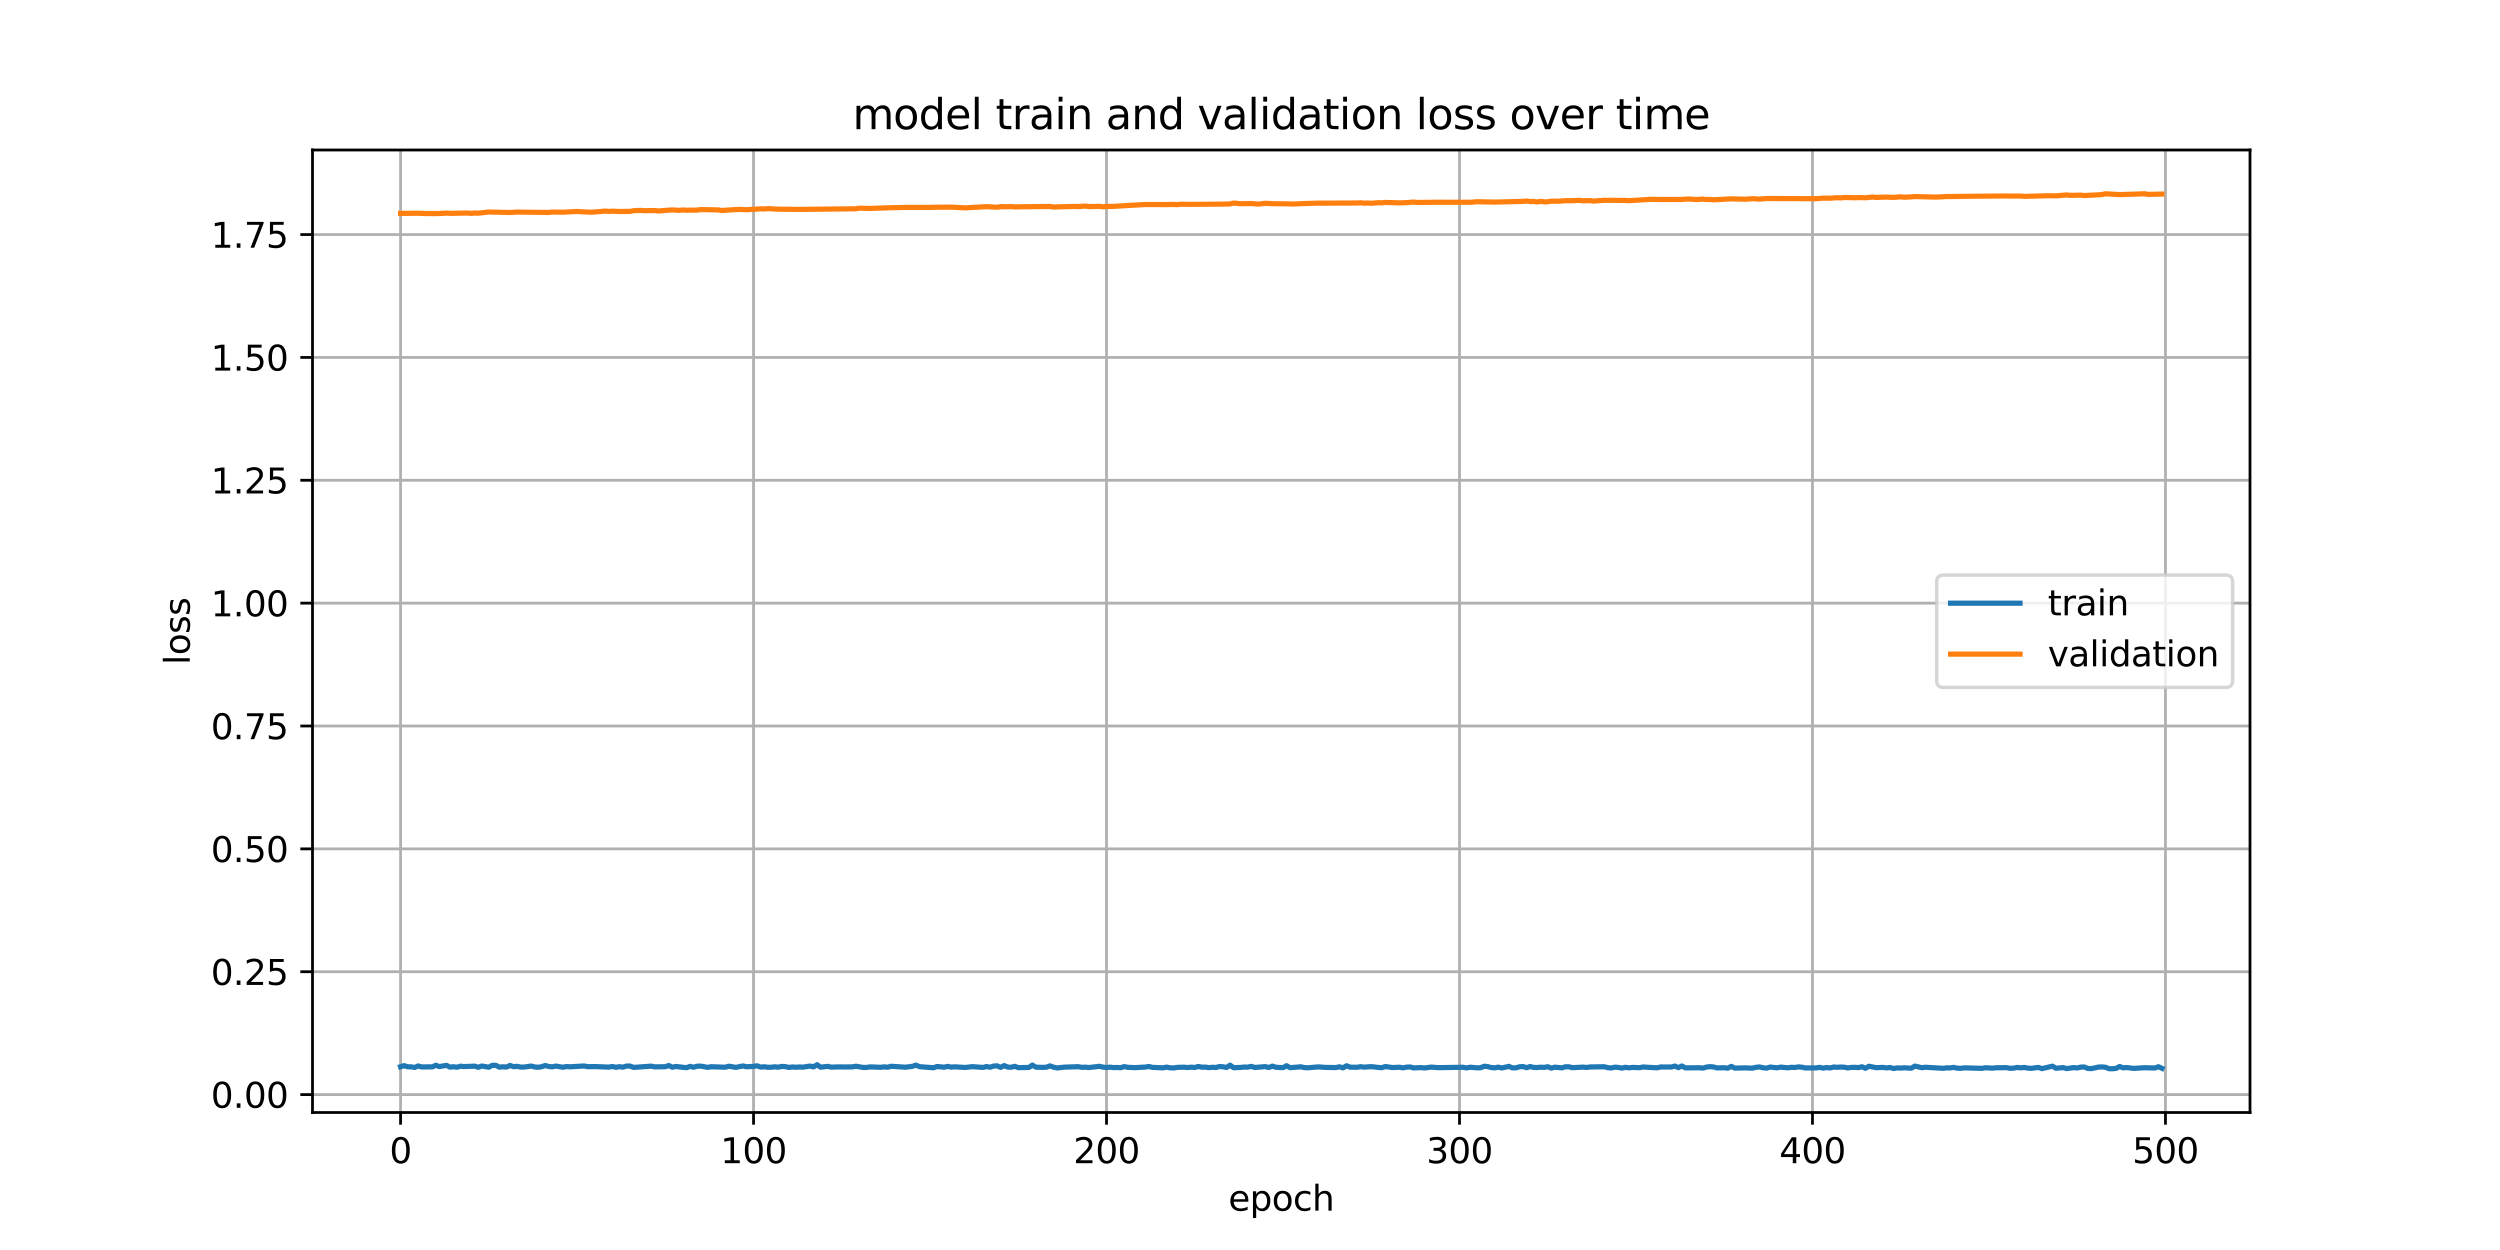 <?xml version="1.0" encoding="utf-8" standalone="no"?>
<!DOCTYPE svg PUBLIC "-//W3C//DTD SVG 1.1//EN"
  "http://www.w3.org/Graphics/SVG/1.1/DTD/svg11.dtd">
<svg xmlns:xlink="http://www.w3.org/1999/xlink" width="720pt" height="360pt" viewBox="0 0 720 360" xmlns="http://www.w3.org/2000/svg" version="1.1">
 <defs>
  <style type="text/css">*{stroke-linejoin: round; stroke-linecap: butt}</style>
 </defs>
 <g id="figure_1">
  <g id="patch_1">
   <path d="M 0 360 
L 720 360 
L 720 0 
L 0 0 
z
" style="fill: #ffffff"/>
  </g>
  <g id="axes_1">
   <g id="patch_2">
    <path d="M 90 320.4 
L 648 320.4 
L 648 43.2 
L 90 43.2 
z
" style="fill: #ffffff"/>
   </g>
   <g id="matplotlib.axis_1">
    <g id="xtick_1">
     <g id="line2d_1">
      <path d="M 115.364 320.4 
L 115.364 43.2 
" clip-path="url(#p3704d82f76)" style="fill: none; stroke: #b0b0b0; stroke-width: 0.8; stroke-linecap: square"/>
     </g>
     <g id="line2d_2">
      <defs>
       <path id="md4e0a5d57d" d="M 0 0 
L 0 3.5 
" style="stroke: #000000; stroke-width: 0.8"/>
      </defs>
      <g>
       <use xlink:href="#md4e0a5d57d" x="115.364" y="320.4" style="stroke: #000000; stroke-width: 0.8"/>
      </g>
     </g>
     <g id="text_1">
      <!-- 0 -->
      <g transform="translate(112.182 334.998) scale(0.1 -0.1)">
       <defs>
        <path id="DejaVuSans-30" d="M 2034 4250 
Q 1547 4250 1301 3770 
Q 1056 3291 1056 2328 
Q 1056 1369 1301 889 
Q 1547 409 2034 409 
Q 2525 409 2770 889 
Q 3016 1369 3016 2328 
Q 3016 3291 2770 3770 
Q 2525 4250 2034 4250 
z
M 2034 4750 
Q 2819 4750 3233 4129 
Q 3647 3509 3647 2328 
Q 3647 1150 3233 529 
Q 2819 -91 2034 -91 
Q 1250 -91 836 529 
Q 422 1150 422 2328 
Q 422 3509 836 4129 
Q 1250 4750 2034 4750 
z
" transform="scale(0.016)"/>
       </defs>
       <use xlink:href="#DejaVuSans-30"/>
      </g>
     </g>
    </g>
    <g id="xtick_2">
     <g id="line2d_3">
      <path d="M 217.021 320.4 
L 217.021 43.2 
" clip-path="url(#p3704d82f76)" style="fill: none; stroke: #b0b0b0; stroke-width: 0.8; stroke-linecap: square"/>
     </g>
     <g id="line2d_4">
      <g>
       <use xlink:href="#md4e0a5d57d" x="217.021" y="320.4" style="stroke: #000000; stroke-width: 0.8"/>
      </g>
     </g>
     <g id="text_2">
      <!-- 100 -->
      <g transform="translate(207.478 334.998) scale(0.1 -0.1)">
       <defs>
        <path id="DejaVuSans-31" d="M 794 531 
L 1825 531 
L 1825 4091 
L 703 3866 
L 703 4441 
L 1819 4666 
L 2450 4666 
L 2450 531 
L 3481 531 
L 3481 0 
L 794 0 
L 794 531 
z
" transform="scale(0.016)"/>
       </defs>
       <use xlink:href="#DejaVuSans-31"/>
       <use xlink:href="#DejaVuSans-30" x="63.623"/>
       <use xlink:href="#DejaVuSans-30" x="127.246"/>
      </g>
     </g>
    </g>
    <g id="xtick_3">
     <g id="line2d_5">
      <path d="M 318.679 320.4 
L 318.679 43.2 
" clip-path="url(#p3704d82f76)" style="fill: none; stroke: #b0b0b0; stroke-width: 0.8; stroke-linecap: square"/>
     </g>
     <g id="line2d_6">
      <g>
       <use xlink:href="#md4e0a5d57d" x="318.679" y="320.4" style="stroke: #000000; stroke-width: 0.8"/>
      </g>
     </g>
     <g id="text_3">
      <!-- 200 -->
      <g transform="translate(309.136 334.998) scale(0.1 -0.1)">
       <defs>
        <path id="DejaVuSans-32" d="M 1228 531 
L 3431 531 
L 3431 0 
L 469 0 
L 469 531 
Q 828 903 1448 1529 
Q 2069 2156 2228 2338 
Q 2531 2678 2651 2914 
Q 2772 3150 2772 3378 
Q 2772 3750 2511 3984 
Q 2250 4219 1831 4219 
Q 1534 4219 1204 4116 
Q 875 4013 500 3803 
L 500 4441 
Q 881 4594 1212 4672 
Q 1544 4750 1819 4750 
Q 2544 4750 2975 4387 
Q 3406 4025 3406 3419 
Q 3406 3131 3298 2873 
Q 3191 2616 2906 2266 
Q 2828 2175 2409 1742 
Q 1991 1309 1228 531 
z
" transform="scale(0.016)"/>
       </defs>
       <use xlink:href="#DejaVuSans-32"/>
       <use xlink:href="#DejaVuSans-30" x="63.623"/>
       <use xlink:href="#DejaVuSans-30" x="127.246"/>
      </g>
     </g>
    </g>
    <g id="xtick_4">
     <g id="line2d_7">
      <path d="M 420.337 320.4 
L 420.337 43.2 
" clip-path="url(#p3704d82f76)" style="fill: none; stroke: #b0b0b0; stroke-width: 0.8; stroke-linecap: square"/>
     </g>
     <g id="line2d_8">
      <g>
       <use xlink:href="#md4e0a5d57d" x="420.337" y="320.4" style="stroke: #000000; stroke-width: 0.8"/>
      </g>
     </g>
     <g id="text_4">
      <!-- 300 -->
      <g transform="translate(410.793 334.998) scale(0.1 -0.1)">
       <defs>
        <path id="DejaVuSans-33" d="M 2597 2516 
Q 3050 2419 3304 2112 
Q 3559 1806 3559 1356 
Q 3559 666 3084 287 
Q 2609 -91 1734 -91 
Q 1441 -91 1130 -33 
Q 819 25 488 141 
L 488 750 
Q 750 597 1062 519 
Q 1375 441 1716 441 
Q 2309 441 2620 675 
Q 2931 909 2931 1356 
Q 2931 1769 2642 2001 
Q 2353 2234 1838 2234 
L 1294 2234 
L 1294 2753 
L 1863 2753 
Q 2328 2753 2575 2939 
Q 2822 3125 2822 3475 
Q 2822 3834 2567 4026 
Q 2313 4219 1838 4219 
Q 1578 4219 1281 4162 
Q 984 4106 628 3988 
L 628 4550 
Q 988 4650 1302 4700 
Q 1616 4750 1894 4750 
Q 2613 4750 3031 4423 
Q 3450 4097 3450 3541 
Q 3450 3153 3228 2886 
Q 3006 2619 2597 2516 
z
" transform="scale(0.016)"/>
       </defs>
       <use xlink:href="#DejaVuSans-33"/>
       <use xlink:href="#DejaVuSans-30" x="63.623"/>
       <use xlink:href="#DejaVuSans-30" x="127.246"/>
      </g>
     </g>
    </g>
    <g id="xtick_5">
     <g id="line2d_9">
      <path d="M 521.995 320.4 
L 521.995 43.2 
" clip-path="url(#p3704d82f76)" style="fill: none; stroke: #b0b0b0; stroke-width: 0.8; stroke-linecap: square"/>
     </g>
     <g id="line2d_10">
      <g>
       <use xlink:href="#md4e0a5d57d" x="521.995" y="320.4" style="stroke: #000000; stroke-width: 0.8"/>
      </g>
     </g>
     <g id="text_5">
      <!-- 400 -->
      <g transform="translate(512.451 334.998) scale(0.1 -0.1)">
       <defs>
        <path id="DejaVuSans-34" d="M 2419 4116 
L 825 1625 
L 2419 1625 
L 2419 4116 
z
M 2253 4666 
L 3047 4666 
L 3047 1625 
L 3713 1625 
L 3713 1100 
L 3047 1100 
L 3047 0 
L 2419 0 
L 2419 1100 
L 313 1100 
L 313 1709 
L 2253 4666 
z
" transform="scale(0.016)"/>
       </defs>
       <use xlink:href="#DejaVuSans-34"/>
       <use xlink:href="#DejaVuSans-30" x="63.623"/>
       <use xlink:href="#DejaVuSans-30" x="127.246"/>
      </g>
     </g>
    </g>
    <g id="xtick_6">
     <g id="line2d_11">
      <path d="M 623.653 320.4 
L 623.653 43.2 
" clip-path="url(#p3704d82f76)" style="fill: none; stroke: #b0b0b0; stroke-width: 0.8; stroke-linecap: square"/>
     </g>
     <g id="line2d_12">
      <g>
       <use xlink:href="#md4e0a5d57d" x="623.653" y="320.4" style="stroke: #000000; stroke-width: 0.8"/>
      </g>
     </g>
     <g id="text_6">
      <!-- 500 -->
      <g transform="translate(614.109 334.998) scale(0.1 -0.1)">
       <defs>
        <path id="DejaVuSans-35" d="M 691 4666 
L 3169 4666 
L 3169 4134 
L 1269 4134 
L 1269 2991 
Q 1406 3038 1543 3061 
Q 1681 3084 1819 3084 
Q 2600 3084 3056 2656 
Q 3513 2228 3513 1497 
Q 3513 744 3044 326 
Q 2575 -91 1722 -91 
Q 1428 -91 1123 -41 
Q 819 9 494 109 
L 494 744 
Q 775 591 1075 516 
Q 1375 441 1709 441 
Q 2250 441 2565 725 
Q 2881 1009 2881 1497 
Q 2881 1984 2565 2268 
Q 2250 2553 1709 2553 
Q 1456 2553 1204 2497 
Q 953 2441 691 2322 
L 691 4666 
z
" transform="scale(0.016)"/>
       </defs>
       <use xlink:href="#DejaVuSans-35"/>
       <use xlink:href="#DejaVuSans-30" x="63.623"/>
       <use xlink:href="#DejaVuSans-30" x="127.246"/>
      </g>
     </g>
    </g>
    <g id="text_7">
     <!-- epoch -->
     <g transform="translate(353.772 348.677) scale(0.1 -0.1)">
      <defs>
       <path id="DejaVuSans-65" d="M 3597 1894 
L 3597 1613 
L 953 1613 
Q 991 1019 1311 708 
Q 1631 397 2203 397 
Q 2534 397 2845 478 
Q 3156 559 3463 722 
L 3463 178 
Q 3153 47 2828 -22 
Q 2503 -91 2169 -91 
Q 1331 -91 842 396 
Q 353 884 353 1716 
Q 353 2575 817 3079 
Q 1281 3584 2069 3584 
Q 2775 3584 3186 3129 
Q 3597 2675 3597 1894 
z
M 3022 2063 
Q 3016 2534 2758 2815 
Q 2500 3097 2075 3097 
Q 1594 3097 1305 2825 
Q 1016 2553 972 2059 
L 3022 2063 
z
" transform="scale(0.016)"/>
       <path id="DejaVuSans-70" d="M 1159 525 
L 1159 -1331 
L 581 -1331 
L 581 3500 
L 1159 3500 
L 1159 2969 
Q 1341 3281 1617 3432 
Q 1894 3584 2278 3584 
Q 2916 3584 3314 3078 
Q 3713 2572 3713 1747 
Q 3713 922 3314 415 
Q 2916 -91 2278 -91 
Q 1894 -91 1617 61 
Q 1341 213 1159 525 
z
M 3116 1747 
Q 3116 2381 2855 2742 
Q 2594 3103 2138 3103 
Q 1681 3103 1420 2742 
Q 1159 2381 1159 1747 
Q 1159 1113 1420 752 
Q 1681 391 2138 391 
Q 2594 391 2855 752 
Q 3116 1113 3116 1747 
z
" transform="scale(0.016)"/>
       <path id="DejaVuSans-6f" d="M 1959 3097 
Q 1497 3097 1228 2736 
Q 959 2375 959 1747 
Q 959 1119 1226 758 
Q 1494 397 1959 397 
Q 2419 397 2687 759 
Q 2956 1122 2956 1747 
Q 2956 2369 2687 2733 
Q 2419 3097 1959 3097 
z
M 1959 3584 
Q 2709 3584 3137 3096 
Q 3566 2609 3566 1747 
Q 3566 888 3137 398 
Q 2709 -91 1959 -91 
Q 1206 -91 779 398 
Q 353 888 353 1747 
Q 353 2609 779 3096 
Q 1206 3584 1959 3584 
z
" transform="scale(0.016)"/>
       <path id="DejaVuSans-63" d="M 3122 3366 
L 3122 2828 
Q 2878 2963 2633 3030 
Q 2388 3097 2138 3097 
Q 1578 3097 1268 2742 
Q 959 2388 959 1747 
Q 959 1106 1268 751 
Q 1578 397 2138 397 
Q 2388 397 2633 464 
Q 2878 531 3122 666 
L 3122 134 
Q 2881 22 2623 -34 
Q 2366 -91 2075 -91 
Q 1284 -91 818 406 
Q 353 903 353 1747 
Q 353 2603 823 3093 
Q 1294 3584 2113 3584 
Q 2378 3584 2631 3529 
Q 2884 3475 3122 3366 
z
" transform="scale(0.016)"/>
       <path id="DejaVuSans-68" d="M 3513 2113 
L 3513 0 
L 2938 0 
L 2938 2094 
Q 2938 2591 2744 2837 
Q 2550 3084 2163 3084 
Q 1697 3084 1428 2787 
Q 1159 2491 1159 1978 
L 1159 0 
L 581 0 
L 581 4863 
L 1159 4863 
L 1159 2956 
Q 1366 3272 1645 3428 
Q 1925 3584 2291 3584 
Q 2894 3584 3203 3211 
Q 3513 2838 3513 2113 
z
" transform="scale(0.016)"/>
      </defs>
      <use xlink:href="#DejaVuSans-65"/>
      <use xlink:href="#DejaVuSans-70" x="61.523"/>
      <use xlink:href="#DejaVuSans-6f" x="125"/>
      <use xlink:href="#DejaVuSans-63" x="186.182"/>
      <use xlink:href="#DejaVuSans-68" x="241.162"/>
     </g>
    </g>
   </g>
   <g id="matplotlib.axis_2">
    <g id="ytick_1">
     <g id="line2d_13">
      <path d="M 90 315.238 
L 648 315.238 
" clip-path="url(#p3704d82f76)" style="fill: none; stroke: #b0b0b0; stroke-width: 0.8; stroke-linecap: square"/>
     </g>
     <g id="line2d_14">
      <defs>
       <path id="me4501983b8" d="M 0 0 
L -3.5 0 
" style="stroke: #000000; stroke-width: 0.8"/>
      </defs>
      <g>
       <use xlink:href="#me4501983b8" x="90" y="315.238" style="stroke: #000000; stroke-width: 0.8"/>
      </g>
     </g>
     <g id="text_8">
      <!-- 0.00 -->
      <g transform="translate(60.734 319.037) scale(0.1 -0.1)">
       <defs>
        <path id="DejaVuSans-2e" d="M 684 794 
L 1344 794 
L 1344 0 
L 684 0 
L 684 794 
z
" transform="scale(0.016)"/>
       </defs>
       <use xlink:href="#DejaVuSans-30"/>
       <use xlink:href="#DejaVuSans-2e" x="63.623"/>
       <use xlink:href="#DejaVuSans-30" x="95.41"/>
       <use xlink:href="#DejaVuSans-30" x="159.033"/>
      </g>
     </g>
    </g>
    <g id="ytick_2">
     <g id="line2d_15">
      <path d="M 90 279.855 
L 648 279.855 
" clip-path="url(#p3704d82f76)" style="fill: none; stroke: #b0b0b0; stroke-width: 0.8; stroke-linecap: square"/>
     </g>
     <g id="line2d_16">
      <g>
       <use xlink:href="#me4501983b8" x="90" y="279.855" style="stroke: #000000; stroke-width: 0.8"/>
      </g>
     </g>
     <g id="text_9">
      <!-- 0.25 -->
      <g transform="translate(60.734 283.654) scale(0.1 -0.1)">
       <use xlink:href="#DejaVuSans-30"/>
       <use xlink:href="#DejaVuSans-2e" x="63.623"/>
       <use xlink:href="#DejaVuSans-32" x="95.41"/>
       <use xlink:href="#DejaVuSans-35" x="159.033"/>
      </g>
     </g>
    </g>
    <g id="ytick_3">
     <g id="line2d_17">
      <path d="M 90 244.472 
L 648 244.472 
" clip-path="url(#p3704d82f76)" style="fill: none; stroke: #b0b0b0; stroke-width: 0.8; stroke-linecap: square"/>
     </g>
     <g id="line2d_18">
      <g>
       <use xlink:href="#me4501983b8" x="90" y="244.472" style="stroke: #000000; stroke-width: 0.8"/>
      </g>
     </g>
     <g id="text_10">
      <!-- 0.50 -->
      <g transform="translate(60.734 248.271) scale(0.1 -0.1)">
       <use xlink:href="#DejaVuSans-30"/>
       <use xlink:href="#DejaVuSans-2e" x="63.623"/>
       <use xlink:href="#DejaVuSans-35" x="95.41"/>
       <use xlink:href="#DejaVuSans-30" x="159.033"/>
      </g>
     </g>
    </g>
    <g id="ytick_4">
     <g id="line2d_19">
      <path d="M 90 209.088 
L 648 209.088 
" clip-path="url(#p3704d82f76)" style="fill: none; stroke: #b0b0b0; stroke-width: 0.8; stroke-linecap: square"/>
     </g>
     <g id="line2d_20">
      <g>
       <use xlink:href="#me4501983b8" x="90" y="209.088" style="stroke: #000000; stroke-width: 0.8"/>
      </g>
     </g>
     <g id="text_11">
      <!-- 0.75 -->
      <g transform="translate(60.734 212.887) scale(0.1 -0.1)">
       <defs>
        <path id="DejaVuSans-37" d="M 525 4666 
L 3525 4666 
L 3525 4397 
L 1831 0 
L 1172 0 
L 2766 4134 
L 525 4134 
L 525 4666 
z
" transform="scale(0.016)"/>
       </defs>
       <use xlink:href="#DejaVuSans-30"/>
       <use xlink:href="#DejaVuSans-2e" x="63.623"/>
       <use xlink:href="#DejaVuSans-37" x="95.41"/>
       <use xlink:href="#DejaVuSans-35" x="159.033"/>
      </g>
     </g>
    </g>
    <g id="ytick_5">
     <g id="line2d_21">
      <path d="M 90 173.705 
L 648 173.705 
" clip-path="url(#p3704d82f76)" style="fill: none; stroke: #b0b0b0; stroke-width: 0.8; stroke-linecap: square"/>
     </g>
     <g id="line2d_22">
      <g>
       <use xlink:href="#me4501983b8" x="90" y="173.705" style="stroke: #000000; stroke-width: 0.8"/>
      </g>
     </g>
     <g id="text_12">
      <!-- 1.00 -->
      <g transform="translate(60.734 177.504) scale(0.1 -0.1)">
       <use xlink:href="#DejaVuSans-31"/>
       <use xlink:href="#DejaVuSans-2e" x="63.623"/>
       <use xlink:href="#DejaVuSans-30" x="95.41"/>
       <use xlink:href="#DejaVuSans-30" x="159.033"/>
      </g>
     </g>
    </g>
    <g id="ytick_6">
     <g id="line2d_23">
      <path d="M 90 138.322 
L 648 138.322 
" clip-path="url(#p3704d82f76)" style="fill: none; stroke: #b0b0b0; stroke-width: 0.8; stroke-linecap: square"/>
     </g>
     <g id="line2d_24">
      <g>
       <use xlink:href="#me4501983b8" x="90" y="138.322" style="stroke: #000000; stroke-width: 0.8"/>
      </g>
     </g>
     <g id="text_13">
      <!-- 1.25 -->
      <g transform="translate(60.734 142.121) scale(0.1 -0.1)">
       <use xlink:href="#DejaVuSans-31"/>
       <use xlink:href="#DejaVuSans-2e" x="63.623"/>
       <use xlink:href="#DejaVuSans-32" x="95.41"/>
       <use xlink:href="#DejaVuSans-35" x="159.033"/>
      </g>
     </g>
    </g>
    <g id="ytick_7">
     <g id="line2d_25">
      <path d="M 90 102.939 
L 648 102.939 
" clip-path="url(#p3704d82f76)" style="fill: none; stroke: #b0b0b0; stroke-width: 0.8; stroke-linecap: square"/>
     </g>
     <g id="line2d_26">
      <g>
       <use xlink:href="#me4501983b8" x="90" y="102.939" style="stroke: #000000; stroke-width: 0.8"/>
      </g>
     </g>
     <g id="text_14">
      <!-- 1.50 -->
      <g transform="translate(60.734 106.738) scale(0.1 -0.1)">
       <use xlink:href="#DejaVuSans-31"/>
       <use xlink:href="#DejaVuSans-2e" x="63.623"/>
       <use xlink:href="#DejaVuSans-35" x="95.41"/>
       <use xlink:href="#DejaVuSans-30" x="159.033"/>
      </g>
     </g>
    </g>
    <g id="ytick_8">
     <g id="line2d_27">
      <path d="M 90 67.555 
L 648 67.555 
" clip-path="url(#p3704d82f76)" style="fill: none; stroke: #b0b0b0; stroke-width: 0.8; stroke-linecap: square"/>
     </g>
     <g id="line2d_28">
      <g>
       <use xlink:href="#me4501983b8" x="90" y="67.555" style="stroke: #000000; stroke-width: 0.8"/>
      </g>
     </g>
     <g id="text_15">
      <!-- 1.75 -->
      <g transform="translate(60.734 71.354) scale(0.1 -0.1)">
       <use xlink:href="#DejaVuSans-31"/>
       <use xlink:href="#DejaVuSans-2e" x="63.623"/>
       <use xlink:href="#DejaVuSans-37" x="95.41"/>
       <use xlink:href="#DejaVuSans-35" x="159.033"/>
      </g>
     </g>
    </g>
    <g id="text_16">
     <!-- loss -->
     <g transform="translate(54.655 191.458) rotate(-90) scale(0.1 -0.1)">
      <defs>
       <path id="DejaVuSans-6c" d="M 603 4863 
L 1178 4863 
L 1178 0 
L 603 0 
L 603 4863 
z
" transform="scale(0.016)"/>
       <path id="DejaVuSans-73" d="M 2834 3397 
L 2834 2853 
Q 2591 2978 2328 3040 
Q 2066 3103 1784 3103 
Q 1356 3103 1142 2972 
Q 928 2841 928 2578 
Q 928 2378 1081 2264 
Q 1234 2150 1697 2047 
L 1894 2003 
Q 2506 1872 2764 1633 
Q 3022 1394 3022 966 
Q 3022 478 2636 193 
Q 2250 -91 1575 -91 
Q 1294 -91 989 -36 
Q 684 19 347 128 
L 347 722 
Q 666 556 975 473 
Q 1284 391 1588 391 
Q 1994 391 2212 530 
Q 2431 669 2431 922 
Q 2431 1156 2273 1281 
Q 2116 1406 1581 1522 
L 1381 1569 
Q 847 1681 609 1914 
Q 372 2147 372 2553 
Q 372 3047 722 3315 
Q 1072 3584 1716 3584 
Q 2034 3584 2315 3537 
Q 2597 3491 2834 3397 
z
" transform="scale(0.016)"/>
      </defs>
      <use xlink:href="#DejaVuSans-6c"/>
      <use xlink:href="#DejaVuSans-6f" x="27.783"/>
      <use xlink:href="#DejaVuSans-73" x="88.965"/>
      <use xlink:href="#DejaVuSans-73" x="141.064"/>
     </g>
    </g>
   </g>
   <g id="line2d_29">
    <path d="M 115.364 307.224 
L 116.38 306.91 
L 117.397 307.233 
L 118.413 307.249 
L 119.43 307.423 
L 120.447 307.001 
L 121.463 307.289 
L 123.496 307.253 
L 124.513 307.268 
L 125.529 306.799 
L 126.546 307.173 
L 128.579 306.821 
L 129.596 307.334 
L 130.612 307.226 
L 131.629 307.36 
L 132.645 307.062 
L 133.662 307.172 
L 136.712 307.052 
L 137.728 307.388 
L 138.745 307.014 
L 140.778 307.364 
L 141.795 306.809 
L 142.811 306.815 
L 143.828 307.351 
L 144.844 307.235 
L 145.861 307.319 
L 146.878 306.852 
L 147.894 307.21 
L 148.911 307.103 
L 149.927 307.316 
L 150.944 307.319 
L 152.977 307.02 
L 153.994 307.291 
L 155.01 307.37 
L 156.027 307.205 
L 157.043 306.864 
L 158.06 307.165 
L 159.077 307.249 
L 160.093 307.036 
L 162.126 307.368 
L 163.143 307.162 
L 164.159 307.241 
L 168.226 307.003 
L 169.242 307.204 
L 171.275 307.176 
L 175.342 307.332 
L 176.358 307.143 
L 177.375 307.385 
L 178.392 307.203 
L 179.408 307.346 
L 180.425 307.032 
L 181.441 307.023 
L 182.458 307.414 
L 187.541 307.055 
L 188.557 307.256 
L 191.607 307.217 
L 192.624 306.862 
L 193.64 307.371 
L 194.657 307.144 
L 197.707 307.5 
L 198.723 307.118 
L 199.74 307.368 
L 200.756 307.073 
L 201.773 307.041 
L 203.806 307.405 
L 204.823 307.218 
L 208.889 307.359 
L 209.905 307.061 
L 211.939 307.406 
L 213.972 306.994 
L 214.988 307.224 
L 217.021 307.129 
L 218.038 306.942 
L 219.055 307.336 
L 220.071 307.227 
L 221.088 307.377 
L 222.104 307.366 
L 223.121 307.243 
L 224.138 307.351 
L 225.154 307.124 
L 226.171 307.197 
L 227.187 307.414 
L 228.204 307.294 
L 229.22 307.362 
L 230.237 307.294 
L 231.254 307.338 
L 233.287 307.024 
L 234.303 307.269 
L 235.32 306.641 
L 236.336 307.357 
L 238.37 307.112 
L 239.386 307.337 
L 241.419 307.268 
L 243.453 307.292 
L 245.486 307.261 
L 246.502 307.072 
L 248.535 307.42 
L 249.552 307.423 
L 250.569 307.273 
L 252.602 307.335 
L 253.618 307.39 
L 254.635 307.258 
L 255.651 307.365 
L 256.668 307.089 
L 260.734 307.356 
L 262.768 307.112 
L 263.784 306.749 
L 264.801 307.204 
L 268.867 307.511 
L 269.884 307.148 
L 271.917 307.357 
L 272.933 307.117 
L 273.95 307.333 
L 274.966 307.252 
L 278.016 307.43 
L 280.049 307.198 
L 283.099 307.42 
L 284.116 307.165 
L 285.132 307.373 
L 286.149 307.03 
L 287.165 306.961 
L 288.182 307.407 
L 289.199 306.887 
L 290.215 307.329 
L 291.232 307.364 
L 292.248 307.099 
L 293.265 307.486 
L 296.315 307.422 
L 297.331 306.744 
L 298.348 307.353 
L 300.381 307.406 
L 301.398 307.352 
L 302.414 306.975 
L 303.431 307.348 
L 304.447 307.572 
L 306.48 307.341 
L 310.547 307.212 
L 311.563 307.4 
L 312.58 307.349 
L 313.596 307.454 
L 316.646 307.1 
L 317.663 307.335 
L 318.679 307.444 
L 319.696 307.34 
L 320.713 307.476 
L 321.729 307.428 
L 322.746 307.508 
L 323.762 307.183 
L 324.779 307.379 
L 326.812 307.48 
L 329.862 307.317 
L 330.878 307.149 
L 331.895 307.404 
L 334.945 307.537 
L 335.961 307.334 
L 336.978 307.528 
L 337.994 307.575 
L 339.011 307.407 
L 341.044 307.355 
L 342.061 307.459 
L 343.077 307.345 
L 344.094 307.435 
L 345.11 307.138 
L 346.127 307.355 
L 347.144 307.333 
L 348.16 307.482 
L 349.177 307.376 
L 350.193 307.438 
L 351.21 307.16 
L 352.226 307.236 
L 353.243 307.431 
L 354.26 306.769 
L 355.276 307.5 
L 357.309 307.418 
L 358.326 307.309 
L 359.343 307.335 
L 360.359 307.113 
L 361.376 307.434 
L 364.425 307.189 
L 365.442 307.44 
L 366.459 307.047 
L 367.475 307.375 
L 369.508 307.486 
L 370.525 306.931 
L 371.541 307.496 
L 374.591 307.248 
L 375.608 307.457 
L 376.624 307.522 
L 379.674 307.271 
L 381.707 307.413 
L 384.757 307.461 
L 385.774 307.23 
L 386.79 307.552 
L 387.807 306.942 
L 388.823 307.345 
L 390.856 307.377 
L 391.873 307.211 
L 392.89 307.338 
L 394.923 307.194 
L 396.956 307.422 
L 397.972 307.495 
L 398.989 307.17 
L 401.022 307.452 
L 403.055 307.373 
L 404.072 307.532 
L 405.089 307.343 
L 406.105 307.288 
L 407.122 307.561 
L 409.155 307.465 
L 410.171 307.575 
L 412.205 307.328 
L 414.238 307.482 
L 421.354 307.378 
L 422.37 307.567 
L 423.387 307.361 
L 425.42 307.538 
L 426.437 307.504 
L 427.453 307.076 
L 428.47 307.183 
L 429.486 307.456 
L 430.503 307.543 
L 431.52 307.332 
L 432.536 307.582 
L 434.569 307.112 
L 435.586 307.557 
L 436.602 307.529 
L 437.619 307.239 
L 438.636 307.161 
L 439.652 307.499 
L 440.669 307.161 
L 441.685 307.423 
L 442.702 307.447 
L 443.719 307.35 
L 444.735 307.415 
L 445.752 307.217 
L 446.768 307.627 
L 447.785 307.342 
L 449.818 307.546 
L 450.835 307.239 
L 451.851 307.245 
L 452.868 307.489 
L 455.917 307.335 
L 456.934 307.431 
L 457.951 307.288 
L 462.017 307.222 
L 463.034 307.482 
L 464.05 307.584 
L 465.067 307.347 
L 466.083 307.416 
L 467.1 307.623 
L 468.116 307.381 
L 469.133 307.538 
L 470.15 307.416 
L 472.183 307.496 
L 473.199 307.296 
L 475.232 307.419 
L 477.266 307.528 
L 478.282 307.284 
L 481.332 307.305 
L 482.349 307.026 
L 483.365 307.48 
L 484.382 307.006 
L 485.398 307.547 
L 489.465 307.513 
L 490.481 307.609 
L 491.498 307.311 
L 492.514 307.191 
L 493.531 307.298 
L 494.547 307.566 
L 496.581 307.504 
L 497.597 307.634 
L 498.614 307.118 
L 499.63 307.614 
L 502.68 307.551 
L 504.713 307.635 
L 505.73 307.386 
L 506.746 307.279 
L 507.763 307.521 
L 508.78 307.621 
L 509.796 307.315 
L 511.829 307.527 
L 512.846 307.329 
L 514.879 307.531 
L 515.896 307.379 
L 516.912 307.435 
L 517.929 307.267 
L 518.945 307.353 
L 519.962 307.569 
L 523.012 307.564 
L 524.028 307.396 
L 525.045 307.621 
L 526.061 307.453 
L 527.078 307.575 
L 528.095 307.298 
L 529.111 307.38 
L 530.128 307.312 
L 531.144 307.357 
L 532.161 307.56 
L 533.177 307.411 
L 534.194 307.39 
L 535.211 307.481 
L 536.227 307.225 
L 537.244 307.663 
L 538.26 307.086 
L 540.293 307.486 
L 542.327 307.414 
L 543.343 307.553 
L 544.36 307.435 
L 545.376 307.75 
L 546.393 307.548 
L 547.41 307.61 
L 548.426 307.525 
L 550.459 307.65 
L 551.476 307.033 
L 553.509 307.507 
L 554.526 307.369 
L 559.608 307.671 
L 560.625 307.55 
L 561.642 307.562 
L 562.658 307.409 
L 563.675 307.638 
L 564.691 307.685 
L 565.708 307.541 
L 570.791 307.685 
L 571.807 307.514 
L 573.841 307.634 
L 574.857 307.512 
L 577.907 307.491 
L 578.923 307.676 
L 579.94 307.62 
L 580.957 307.422 
L 581.973 307.536 
L 582.99 307.422 
L 584.006 307.616 
L 585.023 307.685 
L 587.056 307.406 
L 588.073 307.768 
L 591.122 307.058 
L 592.139 307.667 
L 594.172 307.46 
L 595.189 307.756 
L 597.222 307.469 
L 598.238 307.579 
L 599.255 307.33 
L 600.272 307.293 
L 601.288 307.712 
L 602.305 307.765 
L 604.338 307.318 
L 605.355 307.276 
L 606.371 307.369 
L 607.388 307.784 
L 608.404 307.8 
L 609.421 307.698 
L 610.437 307.148 
L 611.454 307.541 
L 612.471 307.45 
L 614.504 307.696 
L 617.553 307.509 
L 619.587 307.56 
L 620.603 307.58 
L 621.62 307.213 
L 622.636 307.682 
L 622.636 307.682 
" clip-path="url(#p3704d82f76)" style="fill: none; stroke: #1f77b4; stroke-width: 1.5; stroke-linecap: square"/>
   </g>
   <g id="line2d_30">
    <path d="M 115.364 61.45 
L 120.447 61.417 
L 122.48 61.499 
L 125.529 61.508 
L 127.563 61.446 
L 128.579 61.366 
L 129.596 61.451 
L 134.679 61.353 
L 135.695 61.453 
L 136.712 61.352 
L 137.728 61.397 
L 140.778 61.059 
L 146.878 61.199 
L 148.911 61.08 
L 158.06 61.191 
L 159.077 61.07 
L 162.126 61.112 
L 166.193 60.905 
L 168.226 61.03 
L 170.259 61.118 
L 173.309 60.891 
L 174.325 60.789 
L 175.342 60.893 
L 176.358 60.819 
L 178.392 60.903 
L 181.441 60.884 
L 182.458 60.682 
L 184.491 60.592 
L 185.508 60.679 
L 188.557 60.637 
L 189.574 60.757 
L 192.624 60.525 
L 193.64 60.468 
L 195.673 60.582 
L 196.69 60.465 
L 197.707 60.555 
L 199.74 60.51 
L 200.756 60.516 
L 201.773 60.356 
L 206.856 60.456 
L 207.872 60.629 
L 210.922 60.414 
L 212.955 60.309 
L 214.988 60.407 
L 219.055 60.146 
L 220.071 60.186 
L 221.088 60.092 
L 224.138 60.243 
L 226.171 60.264 
L 230.237 60.307 
L 246.502 60.127 
L 247.519 59.952 
L 250.569 60.031 
L 256.668 59.815 
L 258.701 59.787 
L 260.734 59.725 
L 267.85 59.734 
L 269.884 59.678 
L 273.95 59.659 
L 278.016 59.862 
L 284.116 59.517 
L 286.149 59.637 
L 287.165 59.681 
L 288.182 59.51 
L 290.215 59.546 
L 291.232 59.495 
L 292.248 59.595 
L 294.281 59.551 
L 302.414 59.462 
L 303.431 59.64 
L 305.464 59.548 
L 307.497 59.51 
L 309.53 59.445 
L 310.547 59.494 
L 312.58 59.344 
L 313.596 59.499 
L 316.646 59.43 
L 317.663 59.56 
L 318.679 59.453 
L 320.713 59.438 
L 322.746 59.306 
L 324.779 59.181 
L 329.862 58.899 
L 335.961 58.918 
L 337.994 58.875 
L 339.011 58.939 
L 340.028 58.818 
L 343.077 58.859 
L 352.226 58.787 
L 354.26 58.736 
L 355.276 58.49 
L 357.309 58.666 
L 360.359 58.625 
L 362.392 58.782 
L 364.425 58.555 
L 366.459 58.662 
L 370.525 58.703 
L 372.558 58.764 
L 374.591 58.662 
L 379.674 58.498 
L 381.707 58.513 
L 390.856 58.464 
L 391.873 58.409 
L 392.89 58.517 
L 393.906 58.468 
L 394.923 58.544 
L 396.956 58.378 
L 397.972 58.407 
L 398.989 58.303 
L 403.055 58.421 
L 405.089 58.362 
L 407.122 58.199 
L 408.138 58.311 
L 414.238 58.242 
L 423.387 58.258 
L 425.42 58.093 
L 430.503 58.205 
L 438.636 57.994 
L 439.652 57.907 
L 440.669 58.035 
L 441.685 58.017 
L 442.702 58.163 
L 443.719 57.995 
L 444.735 58.131 
L 445.752 58.124 
L 446.768 57.923 
L 448.801 57.958 
L 450.835 57.803 
L 452.868 57.8 
L 454.901 57.696 
L 455.917 57.828 
L 457.951 57.778 
L 458.967 57.912 
L 462.017 57.685 
L 468.116 57.72 
L 469.133 57.792 
L 474.216 57.486 
L 475.232 57.405 
L 479.299 57.459 
L 484.382 57.436 
L 486.415 57.312 
L 488.448 57.47 
L 490.481 57.341 
L 491.498 57.459 
L 492.514 57.436 
L 493.531 57.538 
L 498.614 57.273 
L 502.68 57.375 
L 504.713 57.229 
L 506.746 57.338 
L 508.78 57.172 
L 523.012 57.226 
L 525.045 57.072 
L 527.078 57.079 
L 529.111 56.936 
L 530.128 56.994 
L 531.144 56.886 
L 533.177 56.914 
L 534.194 56.961 
L 535.211 56.893 
L 537.244 56.953 
L 539.277 56.747 
L 540.293 56.853 
L 543.343 56.769 
L 545.376 56.845 
L 547.41 56.69 
L 548.426 56.799 
L 550.459 56.7 
L 551.476 56.611 
L 557.575 56.765 
L 560.625 56.607 
L 562.658 56.593 
L 567.741 56.52 
L 574.857 56.47 
L 576.89 56.447 
L 579.94 56.473 
L 581.973 56.458 
L 582.99 56.552 
L 590.106 56.367 
L 592.139 56.398 
L 595.189 56.154 
L 596.205 56.268 
L 599.255 56.205 
L 600.272 56.313 
L 604.338 56.113 
L 605.355 56.028 
L 606.371 55.811 
L 610.437 56.047 
L 616.537 55.851 
L 617.553 55.8 
L 618.57 55.98 
L 622.636 55.897 
L 622.636 55.897 
" clip-path="url(#p3704d82f76)" style="fill: none; stroke: #ff7f0e; stroke-width: 1.5; stroke-linecap: square"/>
   </g>
   <g id="patch_3">
    <path d="M 90 320.4 
L 90 43.2 
" style="fill: none; stroke: #000000; stroke-width: 0.8; stroke-linejoin: miter; stroke-linecap: square"/>
   </g>
   <g id="patch_4">
    <path d="M 648 320.4 
L 648 43.2 
" style="fill: none; stroke: #000000; stroke-width: 0.8; stroke-linejoin: miter; stroke-linecap: square"/>
   </g>
   <g id="patch_5">
    <path d="M 90 320.4 
L 648 320.4 
" style="fill: none; stroke: #000000; stroke-width: 0.8; stroke-linejoin: miter; stroke-linecap: square"/>
   </g>
   <g id="patch_6">
    <path d="M 90 43.2 
L 648 43.2 
" style="fill: none; stroke: #000000; stroke-width: 0.8; stroke-linejoin: miter; stroke-linecap: square"/>
   </g>
   <g id="text_17">
    <!-- model train and validation loss over time -->
    <g transform="translate(245.556 37.2) scale(0.12 -0.12)">
     <defs>
      <path id="DejaVuSans-6d" d="M 3328 2828 
Q 3544 3216 3844 3400 
Q 4144 3584 4550 3584 
Q 5097 3584 5394 3201 
Q 5691 2819 5691 2113 
L 5691 0 
L 5113 0 
L 5113 2094 
Q 5113 2597 4934 2840 
Q 4756 3084 4391 3084 
Q 3944 3084 3684 2787 
Q 3425 2491 3425 1978 
L 3425 0 
L 2847 0 
L 2847 2094 
Q 2847 2600 2669 2842 
Q 2491 3084 2119 3084 
Q 1678 3084 1418 2786 
Q 1159 2488 1159 1978 
L 1159 0 
L 581 0 
L 581 3500 
L 1159 3500 
L 1159 2956 
Q 1356 3278 1631 3431 
Q 1906 3584 2284 3584 
Q 2666 3584 2933 3390 
Q 3200 3197 3328 2828 
z
" transform="scale(0.016)"/>
      <path id="DejaVuSans-64" d="M 2906 2969 
L 2906 4863 
L 3481 4863 
L 3481 0 
L 2906 0 
L 2906 525 
Q 2725 213 2448 61 
Q 2172 -91 1784 -91 
Q 1150 -91 751 415 
Q 353 922 353 1747 
Q 353 2572 751 3078 
Q 1150 3584 1784 3584 
Q 2172 3584 2448 3432 
Q 2725 3281 2906 2969 
z
M 947 1747 
Q 947 1113 1208 752 
Q 1469 391 1925 391 
Q 2381 391 2643 752 
Q 2906 1113 2906 1747 
Q 2906 2381 2643 2742 
Q 2381 3103 1925 3103 
Q 1469 3103 1208 2742 
Q 947 2381 947 1747 
z
" transform="scale(0.016)"/>
      <path id="DejaVuSans-20" transform="scale(0.016)"/>
      <path id="DejaVuSans-74" d="M 1172 4494 
L 1172 3500 
L 2356 3500 
L 2356 3053 
L 1172 3053 
L 1172 1153 
Q 1172 725 1289 603 
Q 1406 481 1766 481 
L 2356 481 
L 2356 0 
L 1766 0 
Q 1100 0 847 248 
Q 594 497 594 1153 
L 594 3053 
L 172 3053 
L 172 3500 
L 594 3500 
L 594 4494 
L 1172 4494 
z
" transform="scale(0.016)"/>
      <path id="DejaVuSans-72" d="M 2631 2963 
Q 2534 3019 2420 3045 
Q 2306 3072 2169 3072 
Q 1681 3072 1420 2755 
Q 1159 2438 1159 1844 
L 1159 0 
L 581 0 
L 581 3500 
L 1159 3500 
L 1159 2956 
Q 1341 3275 1631 3429 
Q 1922 3584 2338 3584 
Q 2397 3584 2469 3576 
Q 2541 3569 2628 3553 
L 2631 2963 
z
" transform="scale(0.016)"/>
      <path id="DejaVuSans-61" d="M 2194 1759 
Q 1497 1759 1228 1600 
Q 959 1441 959 1056 
Q 959 750 1161 570 
Q 1363 391 1709 391 
Q 2188 391 2477 730 
Q 2766 1069 2766 1631 
L 2766 1759 
L 2194 1759 
z
M 3341 1997 
L 3341 0 
L 2766 0 
L 2766 531 
Q 2569 213 2275 61 
Q 1981 -91 1556 -91 
Q 1019 -91 701 211 
Q 384 513 384 1019 
Q 384 1609 779 1909 
Q 1175 2209 1959 2209 
L 2766 2209 
L 2766 2266 
Q 2766 2663 2505 2880 
Q 2244 3097 1772 3097 
Q 1472 3097 1187 3025 
Q 903 2953 641 2809 
L 641 3341 
Q 956 3463 1253 3523 
Q 1550 3584 1831 3584 
Q 2591 3584 2966 3190 
Q 3341 2797 3341 1997 
z
" transform="scale(0.016)"/>
      <path id="DejaVuSans-69" d="M 603 3500 
L 1178 3500 
L 1178 0 
L 603 0 
L 603 3500 
z
M 603 4863 
L 1178 4863 
L 1178 4134 
L 603 4134 
L 603 4863 
z
" transform="scale(0.016)"/>
      <path id="DejaVuSans-6e" d="M 3513 2113 
L 3513 0 
L 2938 0 
L 2938 2094 
Q 2938 2591 2744 2837 
Q 2550 3084 2163 3084 
Q 1697 3084 1428 2787 
Q 1159 2491 1159 1978 
L 1159 0 
L 581 0 
L 581 3500 
L 1159 3500 
L 1159 2956 
Q 1366 3272 1645 3428 
Q 1925 3584 2291 3584 
Q 2894 3584 3203 3211 
Q 3513 2838 3513 2113 
z
" transform="scale(0.016)"/>
      <path id="DejaVuSans-76" d="M 191 3500 
L 800 3500 
L 1894 563 
L 2988 3500 
L 3597 3500 
L 2284 0 
L 1503 0 
L 191 3500 
z
" transform="scale(0.016)"/>
     </defs>
     <use xlink:href="#DejaVuSans-6d"/>
     <use xlink:href="#DejaVuSans-6f" x="97.412"/>
     <use xlink:href="#DejaVuSans-64" x="158.594"/>
     <use xlink:href="#DejaVuSans-65" x="222.07"/>
     <use xlink:href="#DejaVuSans-6c" x="283.594"/>
     <use xlink:href="#DejaVuSans-20" x="311.377"/>
     <use xlink:href="#DejaVuSans-74" x="343.164"/>
     <use xlink:href="#DejaVuSans-72" x="382.373"/>
     <use xlink:href="#DejaVuSans-61" x="423.486"/>
     <use xlink:href="#DejaVuSans-69" x="484.766"/>
     <use xlink:href="#DejaVuSans-6e" x="512.549"/>
     <use xlink:href="#DejaVuSans-20" x="575.928"/>
     <use xlink:href="#DejaVuSans-61" x="607.715"/>
     <use xlink:href="#DejaVuSans-6e" x="668.994"/>
     <use xlink:href="#DejaVuSans-64" x="732.373"/>
     <use xlink:href="#DejaVuSans-20" x="795.85"/>
     <use xlink:href="#DejaVuSans-76" x="827.637"/>
     <use xlink:href="#DejaVuSans-61" x="886.816"/>
     <use xlink:href="#DejaVuSans-6c" x="948.096"/>
     <use xlink:href="#DejaVuSans-69" x="975.879"/>
     <use xlink:href="#DejaVuSans-64" x="1003.662"/>
     <use xlink:href="#DejaVuSans-61" x="1067.139"/>
     <use xlink:href="#DejaVuSans-74" x="1128.418"/>
     <use xlink:href="#DejaVuSans-69" x="1167.627"/>
     <use xlink:href="#DejaVuSans-6f" x="1195.41"/>
     <use xlink:href="#DejaVuSans-6e" x="1256.592"/>
     <use xlink:href="#DejaVuSans-20" x="1319.971"/>
     <use xlink:href="#DejaVuSans-6c" x="1351.758"/>
     <use xlink:href="#DejaVuSans-6f" x="1379.541"/>
     <use xlink:href="#DejaVuSans-73" x="1440.723"/>
     <use xlink:href="#DejaVuSans-73" x="1492.822"/>
     <use xlink:href="#DejaVuSans-20" x="1544.922"/>
     <use xlink:href="#DejaVuSans-6f" x="1576.709"/>
     <use xlink:href="#DejaVuSans-76" x="1637.891"/>
     <use xlink:href="#DejaVuSans-65" x="1697.07"/>
     <use xlink:href="#DejaVuSans-72" x="1758.594"/>
     <use xlink:href="#DejaVuSans-20" x="1799.707"/>
     <use xlink:href="#DejaVuSans-74" x="1831.494"/>
     <use xlink:href="#DejaVuSans-69" x="1870.703"/>
     <use xlink:href="#DejaVuSans-6d" x="1898.486"/>
     <use xlink:href="#DejaVuSans-65" x="1995.898"/>
    </g>
   </g>
   <g id="legend_1">
    <g id="patch_7">
     <path d="M 559.766 197.978 
L 641 197.978 
Q 643 197.978 643 195.978 
L 643 167.622 
Q 643 165.622 641 165.622 
L 559.766 165.622 
Q 557.766 165.622 557.766 167.622 
L 557.766 195.978 
Q 557.766 197.978 559.766 197.978 
z
" style="fill: #ffffff; opacity: 0.8; stroke: #cccccc; stroke-linejoin: miter"/>
    </g>
    <g id="line2d_31">
     <path d="M 561.766 173.72 
L 571.766 173.72 
L 581.766 173.72 
" style="fill: none; stroke: #1f77b4; stroke-width: 1.5; stroke-linecap: square"/>
    </g>
    <g id="text_18">
     <!-- train -->
     <g transform="translate(589.766 177.22) scale(0.1 -0.1)">
      <use xlink:href="#DejaVuSans-74"/>
      <use xlink:href="#DejaVuSans-72" x="39.209"/>
      <use xlink:href="#DejaVuSans-61" x="80.322"/>
      <use xlink:href="#DejaVuSans-69" x="141.602"/>
      <use xlink:href="#DejaVuSans-6e" x="169.385"/>
     </g>
    </g>
    <g id="line2d_32">
     <path d="M 561.766 188.398 
L 571.766 188.398 
L 581.766 188.398 
" style="fill: none; stroke: #ff7f0e; stroke-width: 1.5; stroke-linecap: square"/>
    </g>
    <g id="text_19">
     <!-- validation -->
     <g transform="translate(589.766 191.898) scale(0.1 -0.1)">
      <use xlink:href="#DejaVuSans-76"/>
      <use xlink:href="#DejaVuSans-61" x="59.18"/>
      <use xlink:href="#DejaVuSans-6c" x="120.459"/>
      <use xlink:href="#DejaVuSans-69" x="148.242"/>
      <use xlink:href="#DejaVuSans-64" x="176.025"/>
      <use xlink:href="#DejaVuSans-61" x="239.502"/>
      <use xlink:href="#DejaVuSans-74" x="300.781"/>
      <use xlink:href="#DejaVuSans-69" x="339.99"/>
      <use xlink:href="#DejaVuSans-6f" x="367.773"/>
      <use xlink:href="#DejaVuSans-6e" x="428.955"/>
     </g>
    </g>
   </g>
  </g>
 </g>
 <defs>
  <clipPath id="p3704d82f76">
   <rect x="90" y="43.2" width="558" height="277.2"/>
  </clipPath>
 </defs>
</svg>
